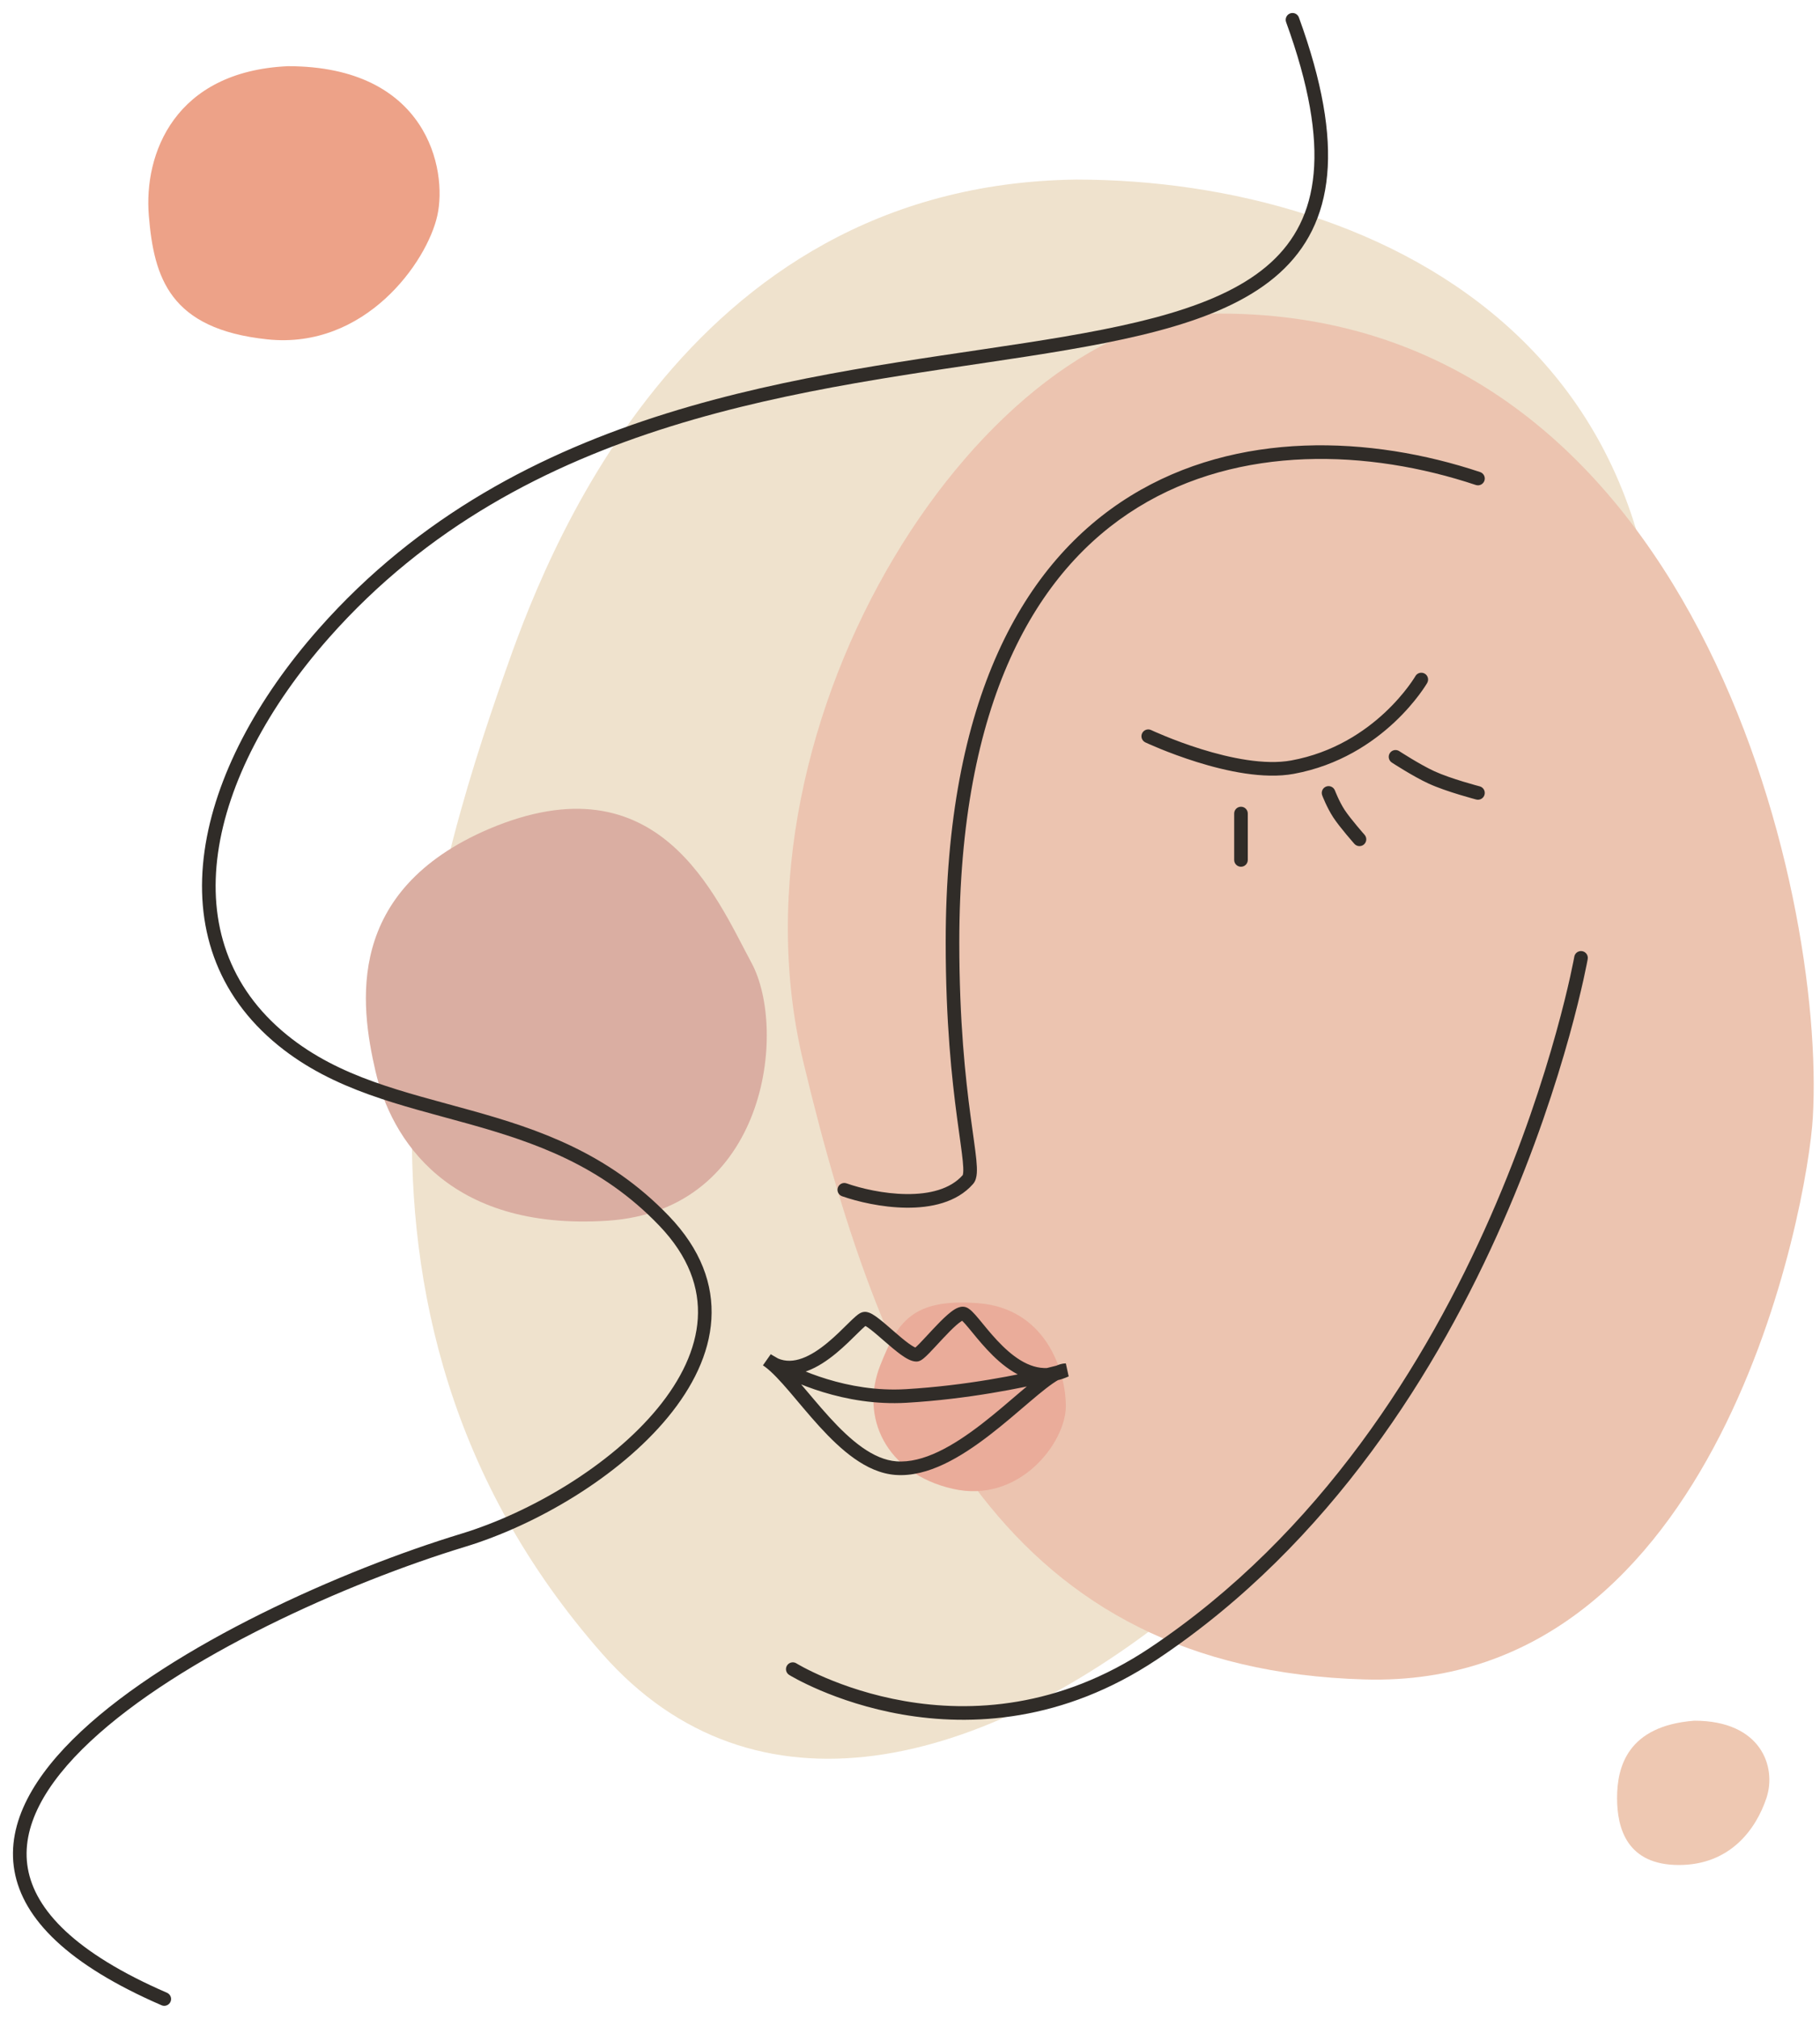 <svg width="92" height="102" viewBox="0 0 92 102" fill="none" xmlns="http://www.w3.org/2000/svg">
<path d="M25.492 34.073C27.415 28.577 34.346 9.333 54.398 9.073C69.762 9.073 88.512 17.927 82.783 43.969C76.568 72.218 45.804 101 30.439 83.552C15.075 66.104 21.846 44.49 25.492 34.073Z" fill="#EFE2CD"/>
<path d="M40.596 53.604C36.429 36.156 49.971 15.844 61.689 15.844C85.648 15.844 92.311 45.01 91.637 56.469C91.377 60.896 86.95 85.375 68.981 84.854C51.012 84.333 44.762 71.052 40.596 53.604Z" fill="#ECC4B0"/>
<path d="M48.148 75.219C44.762 74.438 43.46 71.573 44.502 68.969C45.351 66.847 46.065 65.583 49.45 65.844C52.835 66.104 53.877 69.229 53.877 71.052C53.877 72.875 51.533 76 48.148 75.219Z" fill="#EAAC9A"/>
<path d="M81.742 90.844C81.742 89.281 82.262 87.198 85.648 86.938C89.033 86.938 89.814 89.281 89.293 90.844C88.773 92.406 87.471 94.229 84.867 94.229C82.262 94.229 81.742 92.406 81.742 90.844Z" fill="#EEC8B2"/>
<path d="M18.981 54.125C18.2 50.74 17.419 45.01 24.71 41.885C33.304 38.24 36.169 45.271 37.992 48.656C39.815 52.042 38.773 61.156 30.7 61.677C22.627 62.198 19.762 57.51 18.981 54.125Z" fill="#DAAEA2"/>
<path d="M7.523 10.896C7.262 7.771 8.825 3.604 14.554 3.344C21.585 3.344 22.627 8.552 22.106 10.896C21.585 13.24 18.46 17.667 13.512 17.146C8.564 16.625 7.783 14.021 7.523 10.896Z" fill="#EDA288"/>
<path d="M40.256 84.04C40.094 83.941 39.882 83.991 39.782 84.152C39.682 84.314 39.732 84.526 39.894 84.626L40.256 84.04ZM58.304 83.552L58.495 83.838L58.304 83.552ZM80.258 48.456C80.291 48.269 80.166 48.09 79.979 48.057C79.791 48.024 79.613 48.149 79.58 48.336L80.258 48.456ZM42.794 59.79C42.614 59.727 42.418 59.821 42.355 60C42.291 60.179 42.385 60.376 42.565 60.439L42.794 59.79ZM48.929 59.594L49.188 59.82H49.188L48.929 59.594ZM74.602 24.504C74.782 24.564 74.977 24.466 75.037 24.286C75.097 24.106 74.999 23.911 74.819 23.851L74.602 24.504ZM58.191 36.887C58.019 36.806 57.813 36.879 57.732 37.051C57.651 37.223 57.725 37.428 57.897 37.509L58.191 36.887ZM65.335 38.76L65.397 39.099L65.335 38.76ZM72.144 34.505C72.239 34.34 72.182 34.13 72.018 34.035C71.853 33.94 71.642 33.997 71.547 34.161L72.144 34.505ZM63.075 41.104C63.075 40.914 62.921 40.76 62.731 40.76C62.541 40.76 62.387 40.914 62.387 41.104H63.075ZM62.387 43.448C62.387 43.638 62.541 43.792 62.731 43.792C62.921 43.792 63.075 43.638 63.075 43.448H62.387ZM70.731 37.951C70.572 37.847 70.359 37.892 70.255 38.052C70.151 38.211 70.197 38.424 70.356 38.528L70.731 37.951ZM72.367 39.281L72.51 38.968L72.367 39.281ZM74.624 40.396C74.808 40.443 74.996 40.333 75.043 40.149C75.091 39.965 74.981 39.777 74.797 39.729L74.624 40.396ZM67.48 39.94C67.412 39.763 67.214 39.673 67.036 39.741C66.858 39.808 66.769 40.007 66.837 40.185L67.48 39.94ZM67.679 41.104L67.391 41.292L67.679 41.104ZM68.463 42.635C68.589 42.777 68.807 42.79 68.949 42.664C69.091 42.538 69.104 42.32 68.978 42.178L68.463 42.635ZM16.377 31.99L16.635 32.218L16.377 31.99ZM14.294 52.562L14.511 52.295L14.294 52.562ZM33.565 61.677L33.813 61.439L33.565 61.677ZM23.408 77.823L23.308 77.494L23.408 77.823ZM8.167 101.316C8.342 101.391 8.544 101.311 8.62 101.137C8.696 100.962 8.615 100.76 8.441 100.684L8.167 101.316ZM38.773 68.708L38.962 68.42L38.566 68.984L38.773 68.708ZM45.283 74.177L45.31 73.834L45.283 74.177ZM53.877 69.229L54.021 69.542L53.877 68.885V69.229ZM45.804 70.531L45.824 70.875L45.804 70.531ZM43.721 66.625V66.969V66.625ZM46.325 68.448V68.792V68.448ZM48.669 66.365V66.709V66.365ZM65.659 0.882C65.594 0.704 65.396 0.612 65.218 0.677C65.039 0.741 64.947 0.939 65.012 1.118L65.659 0.882ZM40.075 84.333C39.894 84.626 39.894 84.626 39.894 84.626C39.895 84.626 39.895 84.627 39.895 84.627C39.895 84.627 39.896 84.627 39.897 84.628C39.898 84.629 39.9 84.63 39.903 84.632C39.908 84.635 39.915 84.639 39.924 84.644C39.943 84.656 39.97 84.671 40.005 84.692C40.076 84.732 40.179 84.79 40.313 84.861C40.581 85.002 40.972 85.195 41.47 85.407C42.466 85.83 43.891 86.327 45.615 86.626C49.067 87.223 53.719 87.023 58.495 83.838L58.113 83.266C53.514 86.332 49.051 86.522 45.733 85.947C44.071 85.66 42.697 85.18 41.739 84.773C41.261 84.57 40.887 84.385 40.634 84.252C40.508 84.185 40.412 84.131 40.348 84.095C40.316 84.076 40.292 84.062 40.277 84.053C40.269 84.049 40.264 84.045 40.26 84.043C40.258 84.042 40.257 84.041 40.256 84.041C40.256 84.041 40.256 84.04 40.256 84.04C40.256 84.04 40.256 84.04 40.256 84.04C40.256 84.04 40.256 84.04 40.075 84.333ZM58.495 83.838C67.295 77.972 72.733 69.116 75.969 61.75C77.589 58.065 78.66 54.745 79.327 52.345C79.66 51.145 79.892 50.175 80.042 49.504C80.116 49.168 80.17 48.907 80.205 48.73C80.223 48.641 80.236 48.573 80.245 48.527C80.249 48.504 80.252 48.487 80.254 48.475C80.255 48.469 80.256 48.464 80.257 48.461C80.257 48.459 80.257 48.458 80.257 48.457C80.257 48.457 80.257 48.457 80.257 48.456C80.258 48.456 80.258 48.456 79.919 48.396C79.58 48.336 79.58 48.336 79.58 48.336C79.58 48.336 79.58 48.336 79.58 48.337C79.579 48.337 79.579 48.338 79.579 48.339C79.579 48.342 79.578 48.346 79.577 48.351C79.575 48.362 79.572 48.378 79.568 48.4C79.56 48.444 79.547 48.51 79.53 48.596C79.496 48.769 79.443 49.024 79.37 49.355C79.223 50.015 78.993 50.974 78.663 52.161C78.004 54.536 76.943 57.824 75.339 61.474C72.13 68.778 66.761 77.501 58.113 83.266L58.495 83.838ZM42.565 60.439C43.33 60.709 44.565 61.005 45.807 61.019C47.035 61.032 48.358 60.769 49.188 59.82L48.67 59.367C48.041 60.085 46.977 60.343 45.814 60.33C44.664 60.318 43.504 60.041 42.794 59.79L42.565 60.439ZM49.188 59.82C49.325 59.664 49.364 59.456 49.377 59.277C49.391 59.087 49.378 58.856 49.353 58.592C49.301 58.066 49.186 57.326 49.06 56.38C48.806 54.473 48.492 51.632 48.492 47.615H47.804C47.804 51.67 48.121 54.543 48.378 56.471C48.507 57.442 48.617 58.148 48.667 58.659C48.692 58.913 48.7 59.097 48.69 59.227C48.68 59.369 48.654 59.386 48.67 59.367L49.188 59.82ZM48.492 47.615C48.492 35.446 52.372 28.813 57.508 25.642C62.664 22.459 69.189 22.7 74.602 24.504L74.819 23.851C69.294 22.009 62.538 21.728 57.147 25.056C51.736 28.396 47.804 35.304 47.804 47.615H48.492ZM58.044 37.198C57.897 37.509 57.897 37.509 57.897 37.509C57.897 37.509 57.897 37.509 57.897 37.509C57.898 37.51 57.898 37.51 57.898 37.51C57.899 37.51 57.9 37.511 57.901 37.511C57.903 37.512 57.907 37.514 57.911 37.516C57.92 37.52 57.934 37.526 57.951 37.534C57.985 37.55 58.035 37.573 58.1 37.601C58.23 37.659 58.417 37.739 58.65 37.835C59.117 38.025 59.769 38.273 60.513 38.505C61.984 38.963 63.877 39.378 65.397 39.099L65.273 38.422C63.929 38.668 62.176 38.302 60.718 37.848C59.997 37.623 59.363 37.382 58.91 37.197C58.684 37.105 58.503 37.027 58.379 36.972C58.317 36.944 58.269 36.923 58.237 36.908C58.221 36.901 58.209 36.895 58.202 36.892C58.198 36.89 58.195 36.889 58.193 36.888C58.192 36.887 58.191 36.887 58.191 36.887C58.191 36.887 58.191 36.887 58.191 36.887C58.191 36.887 58.191 36.887 58.19 36.887C58.191 36.887 58.191 36.887 58.044 37.198ZM65.397 39.099C67.693 38.678 69.378 37.53 70.486 36.494C71.04 35.975 71.452 35.482 71.726 35.118C71.863 34.935 71.966 34.785 72.036 34.678C72.07 34.625 72.097 34.583 72.115 34.554C72.124 34.539 72.131 34.528 72.136 34.52C72.138 34.515 72.14 34.512 72.141 34.51C72.142 34.509 72.143 34.508 72.143 34.507C72.143 34.507 72.144 34.506 72.144 34.506C72.144 34.506 72.144 34.506 72.144 34.505C72.144 34.505 72.144 34.505 71.846 34.333C71.547 34.161 71.548 34.161 71.548 34.161C71.548 34.161 71.548 34.161 71.548 34.161C71.548 34.161 71.548 34.161 71.548 34.161C71.548 34.161 71.547 34.162 71.547 34.162C71.546 34.163 71.545 34.165 71.544 34.168C71.54 34.173 71.535 34.182 71.528 34.194C71.513 34.218 71.49 34.255 71.459 34.302C71.398 34.397 71.303 34.535 71.176 34.704C70.921 35.043 70.536 35.504 70.016 35.991C68.975 36.965 67.405 38.031 65.273 38.422L65.397 39.099ZM62.387 41.104V43.448H63.075V41.104H62.387ZM70.544 38.24C70.356 38.528 70.356 38.528 70.356 38.528C70.356 38.528 70.356 38.528 70.356 38.528C70.356 38.528 70.356 38.528 70.356 38.528C70.356 38.528 70.357 38.529 70.357 38.529C70.358 38.529 70.358 38.53 70.359 38.53C70.362 38.532 70.365 38.534 70.369 38.537C70.377 38.542 70.39 38.55 70.406 38.56C70.437 38.58 70.483 38.609 70.54 38.646C70.654 38.718 70.814 38.817 70.998 38.928C71.363 39.147 71.832 39.416 72.224 39.594L72.51 38.968C72.155 38.806 71.713 38.554 71.353 38.338C71.174 38.23 71.018 38.133 70.907 38.063C70.852 38.028 70.808 38 70.777 37.981C70.762 37.971 70.751 37.964 70.743 37.959C70.739 37.956 70.736 37.954 70.734 37.953C70.733 37.952 70.732 37.952 70.732 37.951C70.732 37.951 70.732 37.951 70.731 37.951C70.731 37.951 70.731 37.951 70.731 37.951C70.731 37.951 70.731 37.951 70.731 37.951C70.731 37.951 70.731 37.951 70.544 38.24ZM72.224 39.594C72.684 39.805 73.288 40.005 73.767 40.151C74.009 40.225 74.222 40.286 74.376 40.328C74.452 40.35 74.514 40.367 74.557 40.378C74.578 40.384 74.595 40.388 74.606 40.391C74.612 40.392 74.616 40.394 74.619 40.394C74.621 40.395 74.622 40.395 74.623 40.395C74.623 40.395 74.623 40.395 74.624 40.396C74.624 40.396 74.624 40.396 74.624 40.396C74.624 40.396 74.624 40.396 74.624 40.396C74.624 40.396 74.624 40.396 74.71 40.062C74.797 39.729 74.797 39.729 74.797 39.729C74.797 39.729 74.797 39.729 74.797 39.729C74.797 39.729 74.797 39.729 74.797 39.729C74.796 39.729 74.796 39.729 74.796 39.729C74.795 39.729 74.794 39.729 74.793 39.728C74.79 39.728 74.787 39.727 74.781 39.725C74.771 39.722 74.755 39.718 74.735 39.713C74.694 39.702 74.634 39.686 74.559 39.665C74.41 39.624 74.203 39.565 73.968 39.493C73.494 39.349 72.927 39.159 72.51 38.968L72.224 39.594ZM67.158 40.062C66.837 40.185 66.837 40.185 66.837 40.185C66.837 40.185 66.837 40.185 66.837 40.185C66.837 40.185 66.837 40.185 66.837 40.185C66.837 40.185 66.837 40.185 66.837 40.186C66.837 40.186 66.837 40.187 66.838 40.188C66.838 40.189 66.839 40.191 66.84 40.193C66.842 40.199 66.845 40.206 66.848 40.215C66.855 40.233 66.866 40.259 66.879 40.292C66.906 40.357 66.945 40.448 66.993 40.554C67.09 40.765 67.228 41.042 67.391 41.292L67.967 40.916C67.831 40.707 67.709 40.464 67.62 40.268C67.575 40.171 67.54 40.088 67.516 40.03C67.504 40.001 67.495 39.977 67.489 39.962C67.486 39.954 67.483 39.949 67.482 39.945C67.481 39.943 67.481 39.942 67.48 39.941C67.48 39.941 67.48 39.94 67.48 39.94C67.48 39.94 67.48 39.94 67.48 39.94C67.48 39.94 67.48 39.94 67.48 39.94C67.48 39.94 67.48 39.94 67.48 39.94C67.48 39.94 67.48 39.94 67.158 40.062ZM67.391 41.292C67.56 41.552 67.832 41.891 68.053 42.156C68.166 42.291 68.268 42.41 68.342 42.496C68.379 42.539 68.409 42.573 68.43 42.597C68.441 42.609 68.449 42.618 68.454 42.625C68.457 42.628 68.459 42.63 68.461 42.632C68.462 42.633 68.462 42.633 68.463 42.634C68.463 42.634 68.463 42.634 68.463 42.634C68.463 42.635 68.463 42.635 68.463 42.635C68.463 42.635 68.463 42.635 68.463 42.635C68.463 42.635 68.463 42.635 68.721 42.406C68.978 42.178 68.978 42.178 68.978 42.178C68.978 42.178 68.978 42.178 68.978 42.178C68.978 42.178 68.978 42.178 68.978 42.178C68.978 42.178 68.978 42.178 68.978 42.177C68.978 42.177 68.977 42.176 68.977 42.176C68.975 42.174 68.973 42.172 68.971 42.169C68.965 42.163 68.958 42.154 68.948 42.143C68.928 42.12 68.898 42.087 68.862 42.045C68.79 41.962 68.691 41.846 68.582 41.715C68.361 41.45 68.112 41.138 67.967 40.916L67.391 41.292ZM16.119 31.762C12.971 35.321 10.865 39.272 10.34 42.995C9.812 46.734 10.885 50.24 14.077 52.83L14.511 52.295C11.529 49.876 10.524 46.622 11.021 43.091C11.522 39.543 13.544 35.712 16.635 32.218L16.119 31.762ZM14.077 52.83C16.874 55.099 20.279 55.833 23.633 56.768C27.007 57.709 30.384 58.861 33.316 61.916L33.813 61.439C30.745 58.244 27.215 57.052 23.818 56.105C20.4 55.152 17.169 54.453 14.511 52.295L14.077 52.83ZM33.316 61.916C34.822 63.484 35.368 65.08 35.273 66.62C35.176 68.173 34.423 69.718 33.237 71.159C30.859 74.048 26.821 76.424 23.308 77.494L23.509 78.152C27.122 77.053 31.287 74.612 33.768 71.597C35.011 70.087 35.852 68.409 35.96 66.663C36.069 64.904 35.432 63.126 33.813 61.439L33.316 61.916ZM23.308 77.494C17.3 79.322 8.777 83.104 4.098 87.48C1.766 89.661 0.3 92.074 0.73 94.523C1.161 96.972 3.456 99.274 8.167 101.316L8.441 100.684C3.778 98.663 1.775 96.493 1.408 94.404C1.041 92.316 2.277 90.126 4.568 87.983C9.133 83.714 17.537 79.97 23.509 78.152L23.308 77.494ZM38.582 68.995C38.612 69.015 38.644 69.037 38.676 69.061L39.086 68.508C39.045 68.478 39.005 68.449 38.964 68.422L38.582 68.995ZM38.676 69.061C39.03 69.324 39.436 69.764 39.905 70.31C40.363 70.845 40.877 71.476 41.419 72.07C41.964 72.666 42.555 73.247 43.187 73.692C43.819 74.138 44.512 74.463 45.257 74.52L45.31 73.834C44.731 73.789 44.157 73.534 43.584 73.13C43.011 72.726 42.459 72.188 41.928 71.606C41.395 71.022 40.902 70.415 40.427 69.862C39.963 69.321 39.511 68.823 39.086 68.508L38.676 69.061ZM45.257 74.52C46.09 74.584 46.929 74.349 47.728 73.97C48.528 73.591 49.311 73.057 50.037 72.497C50.763 71.938 51.446 71.341 52.04 70.837C52.644 70.323 53.139 69.921 53.514 69.711L53.177 69.11C52.733 69.359 52.185 69.81 51.594 70.312C50.991 70.824 50.326 71.405 49.617 71.952C48.908 72.498 48.17 72.999 47.433 73.348C46.695 73.698 45.98 73.885 45.31 73.834L45.257 74.52ZM53.514 69.711C53.562 69.683 53.607 69.66 53.649 69.641L53.362 69.016C53.301 69.043 53.239 69.075 53.177 69.11L53.514 69.711ZM53.649 69.641C53.768 69.587 53.84 69.573 53.877 69.573V68.885C53.7 68.885 53.524 68.942 53.362 69.016L53.649 69.641ZM53.877 69.229C53.782 68.898 53.782 68.898 53.782 68.898C53.782 68.898 53.782 68.898 53.782 68.898C53.782 68.898 53.782 68.898 53.782 68.898C53.782 68.898 53.782 68.898 53.782 68.898C53.782 68.898 53.782 68.898 53.782 68.898C53.782 68.898 53.782 68.898 53.781 68.898C53.781 68.899 53.779 68.899 53.777 68.9C53.774 68.901 53.768 68.902 53.76 68.904C53.745 68.909 53.722 68.915 53.691 68.923C53.63 68.94 53.539 68.965 53.42 68.995L53.591 69.662C53.714 69.63 53.808 69.605 53.872 69.588C53.904 69.579 53.929 69.572 53.945 69.567C53.954 69.565 53.96 69.563 53.965 69.562C53.967 69.561 53.968 69.561 53.969 69.561C53.97 69.561 53.971 69.56 53.971 69.56C53.971 69.56 53.971 69.56 53.971 69.56C53.971 69.56 53.971 69.56 53.971 69.56C53.971 69.56 53.971 69.56 53.971 69.56C53.971 69.56 53.971 69.56 53.971 69.56C53.971 69.56 53.972 69.56 53.877 69.229ZM53.42 68.995C53.279 69.031 53.099 69.076 52.885 69.128L53.045 69.797C53.263 69.745 53.447 69.699 53.591 69.662L53.42 68.995ZM52.885 69.128C51.544 69.448 48.852 70.007 45.784 70.188L45.824 70.875C48.947 70.691 51.681 70.123 53.045 69.797L52.885 69.128ZM45.784 70.188C42.817 70.362 40.297 69.171 39.349 68.648L39.017 69.251C40.01 69.799 42.667 71.061 45.824 70.875L45.784 70.188ZM39.349 68.648C39.221 68.577 39.122 68.519 39.057 68.48C39.024 68.46 38.999 68.444 38.983 68.434C38.975 68.429 38.969 68.425 38.966 68.423C38.964 68.422 38.963 68.421 38.962 68.421C38.962 68.421 38.961 68.42 38.961 68.42C38.961 68.42 38.961 68.42 38.961 68.42C38.961 68.42 38.961 68.42 38.961 68.42C38.961 68.42 38.961 68.42 38.961 68.42C38.961 68.42 38.962 68.42 38.962 68.42C38.962 68.42 38.962 68.42 38.773 68.708C38.584 68.996 38.584 68.996 38.584 68.996C38.584 68.996 38.584 68.996 38.584 68.996C38.584 68.996 38.584 68.996 38.584 68.996C38.584 68.996 38.584 68.996 38.585 68.996C38.585 68.997 38.585 68.997 38.585 68.997C38.586 68.997 38.586 68.998 38.587 68.998C38.589 68.999 38.591 69.001 38.593 69.002C38.599 69.006 38.606 69.01 38.616 69.016C38.635 69.029 38.663 69.046 38.7 69.068C38.773 69.113 38.88 69.175 39.017 69.251L39.349 68.648ZM38.566 68.984C38.608 69.015 38.649 69.044 38.691 69.072L39.071 68.498C39.041 68.477 39.01 68.456 38.979 68.433L38.566 68.984ZM38.691 69.072C38.807 69.148 38.925 69.213 39.045 69.265L39.32 68.634C39.238 68.598 39.155 68.553 39.071 68.498L38.691 69.072ZM39.045 69.265C39.642 69.525 40.243 69.473 40.789 69.274C41.328 69.077 41.83 68.732 42.262 68.376C42.694 68.02 43.075 67.636 43.361 67.355C43.508 67.21 43.623 67.099 43.712 67.023C43.757 66.986 43.786 66.965 43.802 66.956C43.829 66.94 43.793 66.969 43.721 66.969V66.281C43.598 66.281 43.498 66.335 43.447 66.365C43.386 66.402 43.325 66.449 43.269 66.497C43.156 66.593 43.021 66.723 42.878 66.864C42.584 67.153 42.228 67.513 41.824 67.845C41.419 68.179 40.987 68.469 40.553 68.627C40.125 68.783 39.714 68.805 39.32 68.634L39.045 69.265ZM43.721 66.969C43.677 66.969 43.681 66.955 43.761 67.001C43.828 67.04 43.914 67.1 44.019 67.182C44.23 67.345 44.479 67.565 44.746 67.796C45.008 68.023 45.286 68.261 45.537 68.442C45.663 68.533 45.791 68.616 45.913 68.677C46.027 68.735 46.173 68.792 46.325 68.792V68.104C46.335 68.104 46.305 68.104 46.222 68.062C46.145 68.024 46.051 67.964 45.94 67.884C45.717 67.723 45.461 67.505 45.197 67.276C44.939 67.053 44.671 66.816 44.441 66.638C44.327 66.549 44.212 66.467 44.106 66.405C44.014 66.352 43.873 66.281 43.721 66.281V66.969ZM46.325 68.792C46.438 68.792 46.527 68.742 46.563 68.721C46.611 68.693 46.658 68.657 46.699 68.623C46.782 68.555 46.876 68.463 46.974 68.363C47.168 68.165 47.413 67.895 47.65 67.642C47.894 67.382 48.136 67.132 48.346 66.949C48.451 66.858 48.539 66.79 48.609 66.748C48.69 66.698 48.703 66.709 48.669 66.709V66.02C48.505 66.02 48.355 66.096 48.249 66.16C48.133 66.232 48.012 66.327 47.893 66.431C47.655 66.638 47.392 66.91 47.148 67.171C46.897 67.438 46.67 67.689 46.482 67.882C46.388 67.977 46.314 68.048 46.259 68.094C46.232 68.116 46.217 68.126 46.214 68.128C46.198 68.137 46.244 68.104 46.325 68.104V68.792ZM48.669 66.709C48.603 66.709 48.57 66.683 48.586 66.692C48.595 66.699 48.618 66.716 48.657 66.752C48.733 66.824 48.83 66.936 48.955 67.085C49.197 67.376 49.522 67.788 49.899 68.192C50.641 68.987 51.697 69.874 52.983 69.806L52.947 69.119C51.997 69.168 51.135 68.506 50.403 67.722C50.043 67.338 49.742 66.954 49.484 66.645C49.359 66.495 49.239 66.356 49.131 66.253C49.077 66.202 49.016 66.15 48.951 66.109C48.891 66.071 48.792 66.02 48.669 66.02V66.709ZM52.983 69.806C53.127 69.799 53.273 69.779 53.42 69.746L53.271 69.074C53.161 69.099 53.053 69.113 52.947 69.119L52.983 69.806ZM53.42 69.746C53.619 69.703 53.819 69.635 54.021 69.542L53.733 68.917C53.574 68.99 53.42 69.041 53.271 69.074L53.42 69.746ZM16.635 32.218C26.555 21.002 40.991 19.706 51.94 18.007C54.667 17.583 57.184 17.133 59.346 16.491C61.507 15.85 63.343 15.009 64.69 13.788C66.048 12.556 66.891 10.954 67.088 8.836C67.284 6.731 66.84 4.13 65.659 0.882L65.012 1.118C66.175 4.316 66.585 6.809 66.403 8.773C66.221 10.723 65.455 12.165 64.228 13.278C62.99 14.4 61.267 15.203 59.15 15.831C57.036 16.459 54.559 16.904 51.834 17.326C40.969 19.013 26.238 20.321 16.119 31.762L16.635 32.218Z" fill="#302C28"/>
</svg>
